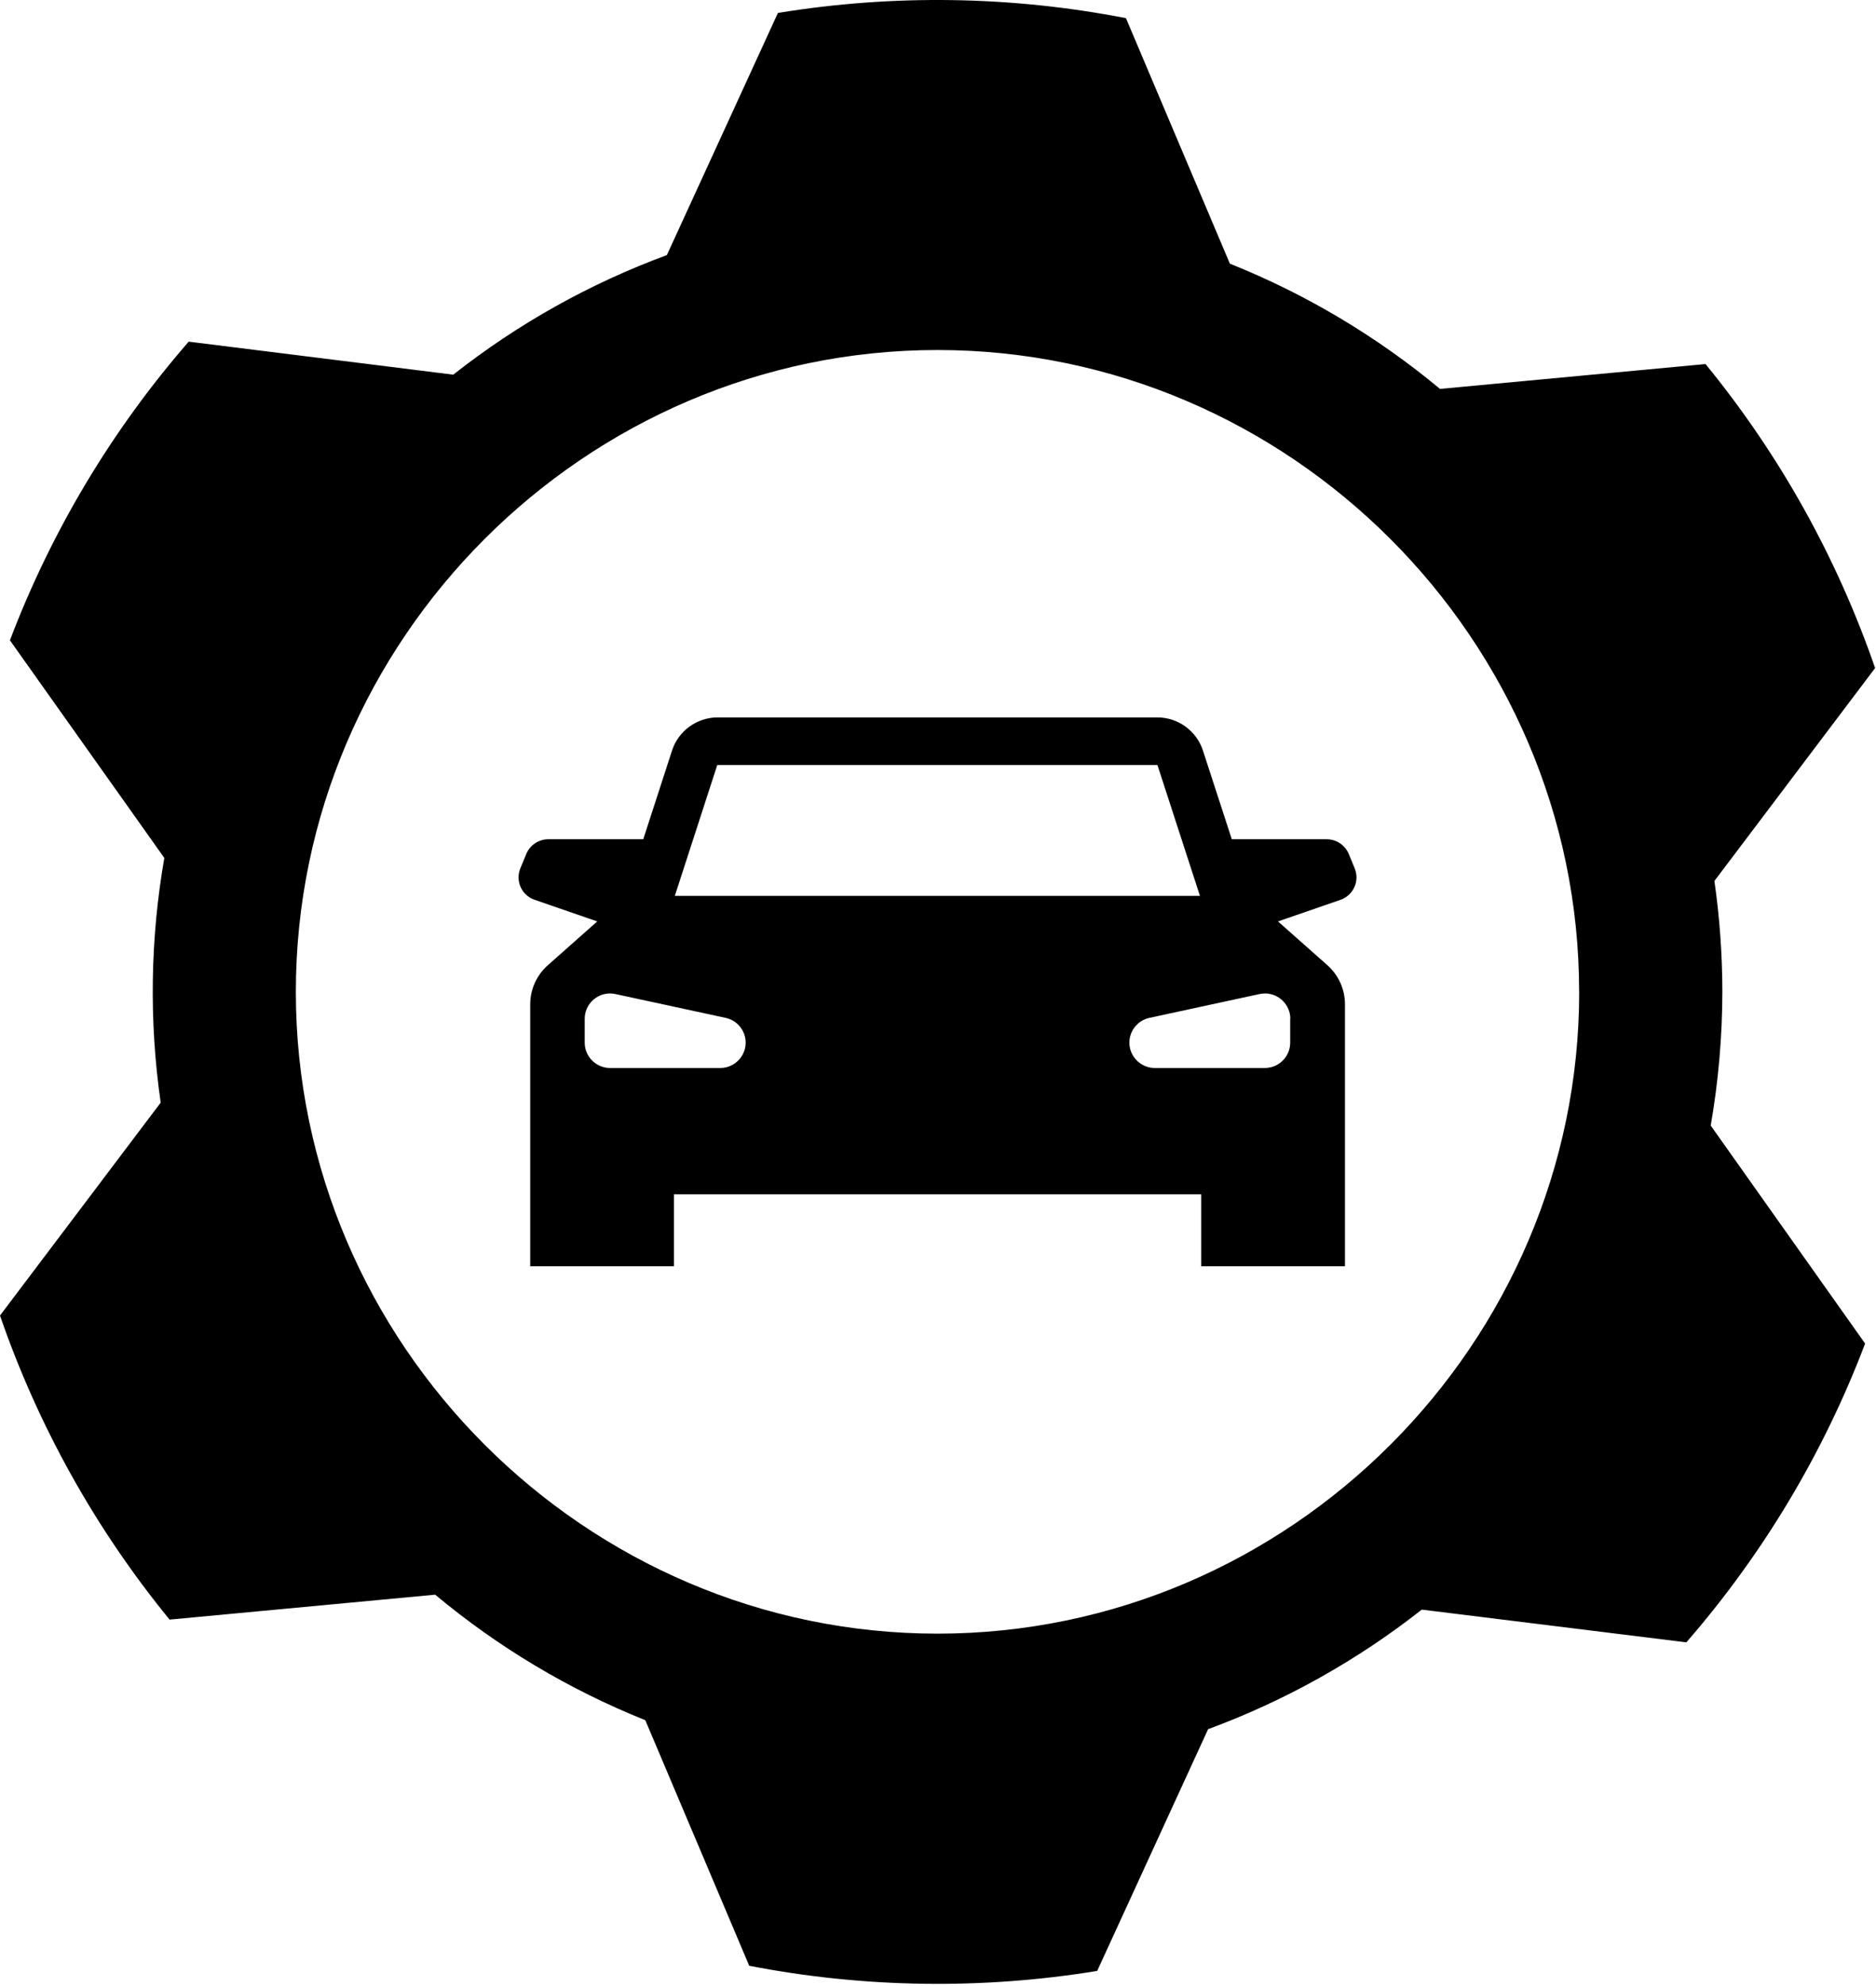 <svg xmlns="http://www.w3.org/2000/svg" xmlns:xlink="http://www.w3.org/1999/xlink" xmlns:serif="http://www.serif.com/" width="100%" height="100%" viewBox="0 0 274 290" version="1.1" xml:space="preserve" style="fill-rule:evenodd;clip-rule:evenodd;stroke-linejoin:round;stroke-miterlimit:2;">
    <g transform="matrix(1,0,0,1,-5.68434e-14,-0.04)">
        <g transform="matrix(1,0,0,1,-284.44,-152.46)">
            <path d="M536,297.33C535.994,291.913 535.607,286.503 534.84,281.14L558.31,250.05C552.738,233.907 544.352,218.878 533.54,205.66L494.76,209.29C485.549,201.627 475.193,195.455 464.07,191L448.89,155.15C432.125,151.894 414.915,151.636 398.06,154.39L381.84,189.75C370.588,193.897 360.059,199.789 350.64,207.21L312,202.39C300.793,215.273 291.953,230.038 285.89,246L308.44,277.78C306.381,289.588 306.202,301.647 307.91,313.51L284.44,344.6C290.009,360.747 298.395,375.78 309.21,389L348,385.36C357.205,393.042 367.562,399.228 378.69,403.69L393.87,439.55C410.633,442.797 427.839,443.051 444.69,440.3L460.89,405C472.142,400.847 482.674,394.956 492.1,387.54L530.74,392.32C541.948,379.43 550.788,364.659 556.85,348.69L534.3,316.86C535.42,310.41 535.989,303.876 536,297.33ZM515.09,297.33C515.09,348.743 472.783,391.05 421.37,391.05C369.957,391.05 327.65,348.743 327.65,297.33C327.65,245.917 369.957,203.61 421.37,203.61C421.373,203.61 421.377,203.61 421.38,203.61C472.786,203.621 515.08,245.924 515.08,297.33L515.09,297.33Z" style="fill:#000000;fill-rule:nonzero;"/>
        </g>
        <g transform="matrix(1,0,0,1,-284.44,-152.46)">
            <path d="M482.29,279.27L481.43,277.19C480.887,275.896 479.614,275.049 478.21,275.05L464.35,275.05L460.14,262.11C459.209,259.224 456.503,257.256 453.47,257.26L389.27,257.26C386.234,257.252 383.523,259.22 382.59,262.11L378.39,275.05L364.52,275.05C363.12,275.053 361.852,275.899 361.31,277.19L360.45,279.27C360.27,279.696 360.178,280.153 360.178,280.615C360.178,282.092 361.123,283.413 362.52,283.89L371.67,287.05L364.45,293.45C362.819,294.895 361.883,296.971 361.88,299.15L361.88,337.4L382.88,337.4L382.88,326.9L459.88,326.9L459.88,337.4L480.88,337.4L480.88,299.15C480.881,296.973 479.948,294.896 478.32,293.45L471.1,287.05L480.24,283.89C481.627,283.403 482.562,282.086 482.562,280.616C482.562,280.153 482.469,279.696 482.29,279.27ZM389.68,308.45L373.53,308.45C371.506,308.45 369.84,306.784 369.84,304.76C369.84,304.757 369.84,304.753 369.84,304.75L369.84,301.26C369.84,301.259 369.84,301.258 369.84,301.257C369.84,299.232 371.506,297.567 373.53,297.567C373.792,297.567 374.054,297.595 374.31,297.65L390.46,301.14C392.143,301.518 393.349,303.025 393.349,304.75C393.349,306.768 391.698,308.433 389.68,308.45ZM383,283.32L389.2,264.21L453.49,264.21L459.7,283.32L383,283.32ZM472.88,301.26L472.88,304.75C472.88,304.753 472.88,304.757 472.88,304.76C472.88,306.784 471.214,308.45 469.19,308.45C469.187,308.45 469.183,308.45 469.18,308.45L453.06,308.45C451.042,308.433 449.391,306.768 449.391,304.75C449.391,303.025 450.597,301.518 452.28,301.14L468.42,297.65C468.676,297.595 468.938,297.567 469.2,297.567C471.227,297.567 472.896,299.233 472.9,301.26L472.88,301.26Z" style="fill:#000000;fill-rule:nonzero;"/>
        </g>
    </g>
</svg>